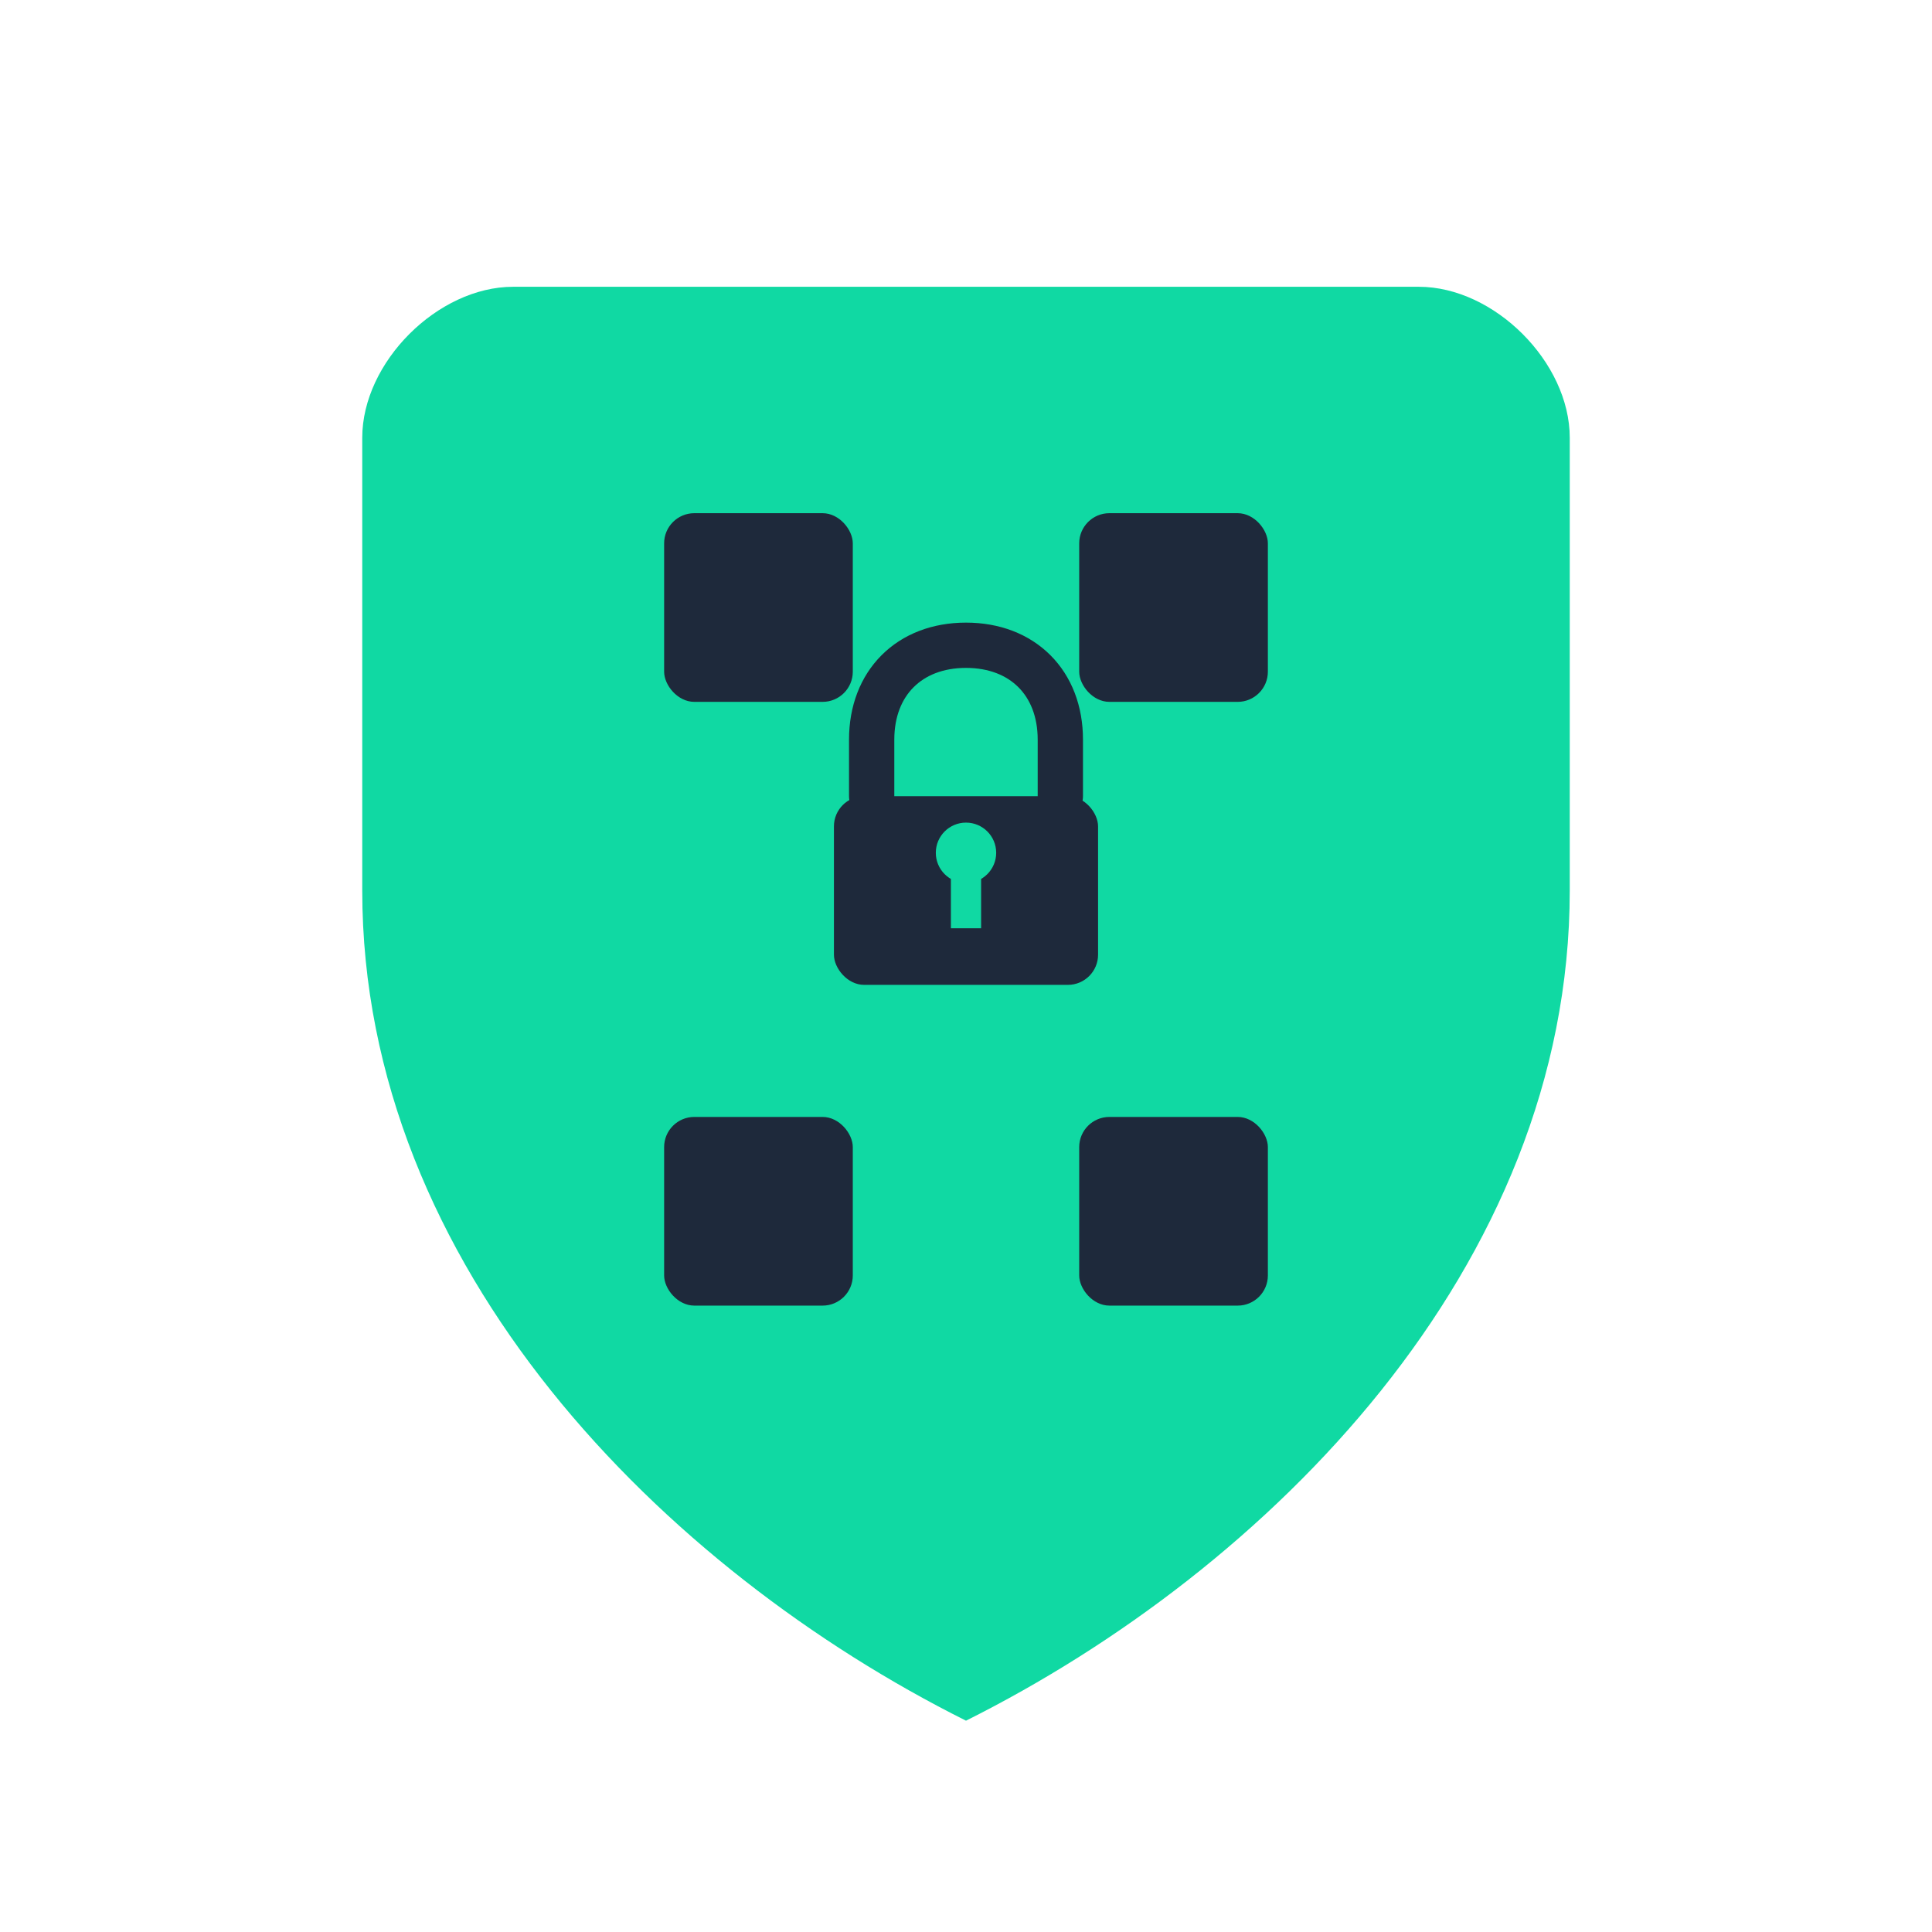 <svg width="512" height="512" viewBox="0 0 512 512" xmlns="http://www.w3.org/2000/svg">
  <!-- Simplified icon version for small sizes -->
  <g transform="translate(256, 256)">
    <!-- Shield path -->
    <path d="M-120,-180 L120,-180 C140,-180 160,-160 160,-140 L160,-20 C160,80 80,160 0,200 C-80,160 -160,80 -160,-20 L-160,-140 C-160,-160 -140,-180 -120,-180 Z" 
          fill="#10d9a3" stroke="none"/>
    
    <!-- Simplified QR pattern -->
    <rect x="-80" y="-120" width="50" height="50" fill="#1e293b" rx="8"/>
    <rect x="30" y="-120" width="50" height="50" fill="#1e293b" rx="8"/>
    
    <!-- Central lock -->
    <g transform="translate(0, -20)">
      <!-- Lock shackle -->
      <path d="M-25,-25 L-25,-40 C-25,-55 -15,-65 0,-65 C15,-65 25,-55 25,-40 L25,-25" 
            fill="none" stroke="#1e293b" stroke-width="12" stroke-linecap="round"/>
      <!-- Lock body -->
      <rect x="-35" y="-25" width="70" height="50" fill="#1e293b" rx="8"/>
      <!-- Keyhole -->
      <circle cx="0" cy="-10" r="8" fill="#10d9a3"/>
      <rect x="-4" y="-10" width="8" height="20" fill="#10d9a3"/>
    </g>
    
    <!-- Bottom QR elements -->
    <rect x="-80" y="40" width="50" height="50" fill="#1e293b" rx="8"/>
    <rect x="30" y="40" width="50" height="50" fill="#1e293b" rx="8"/>
  </g>
</svg>
